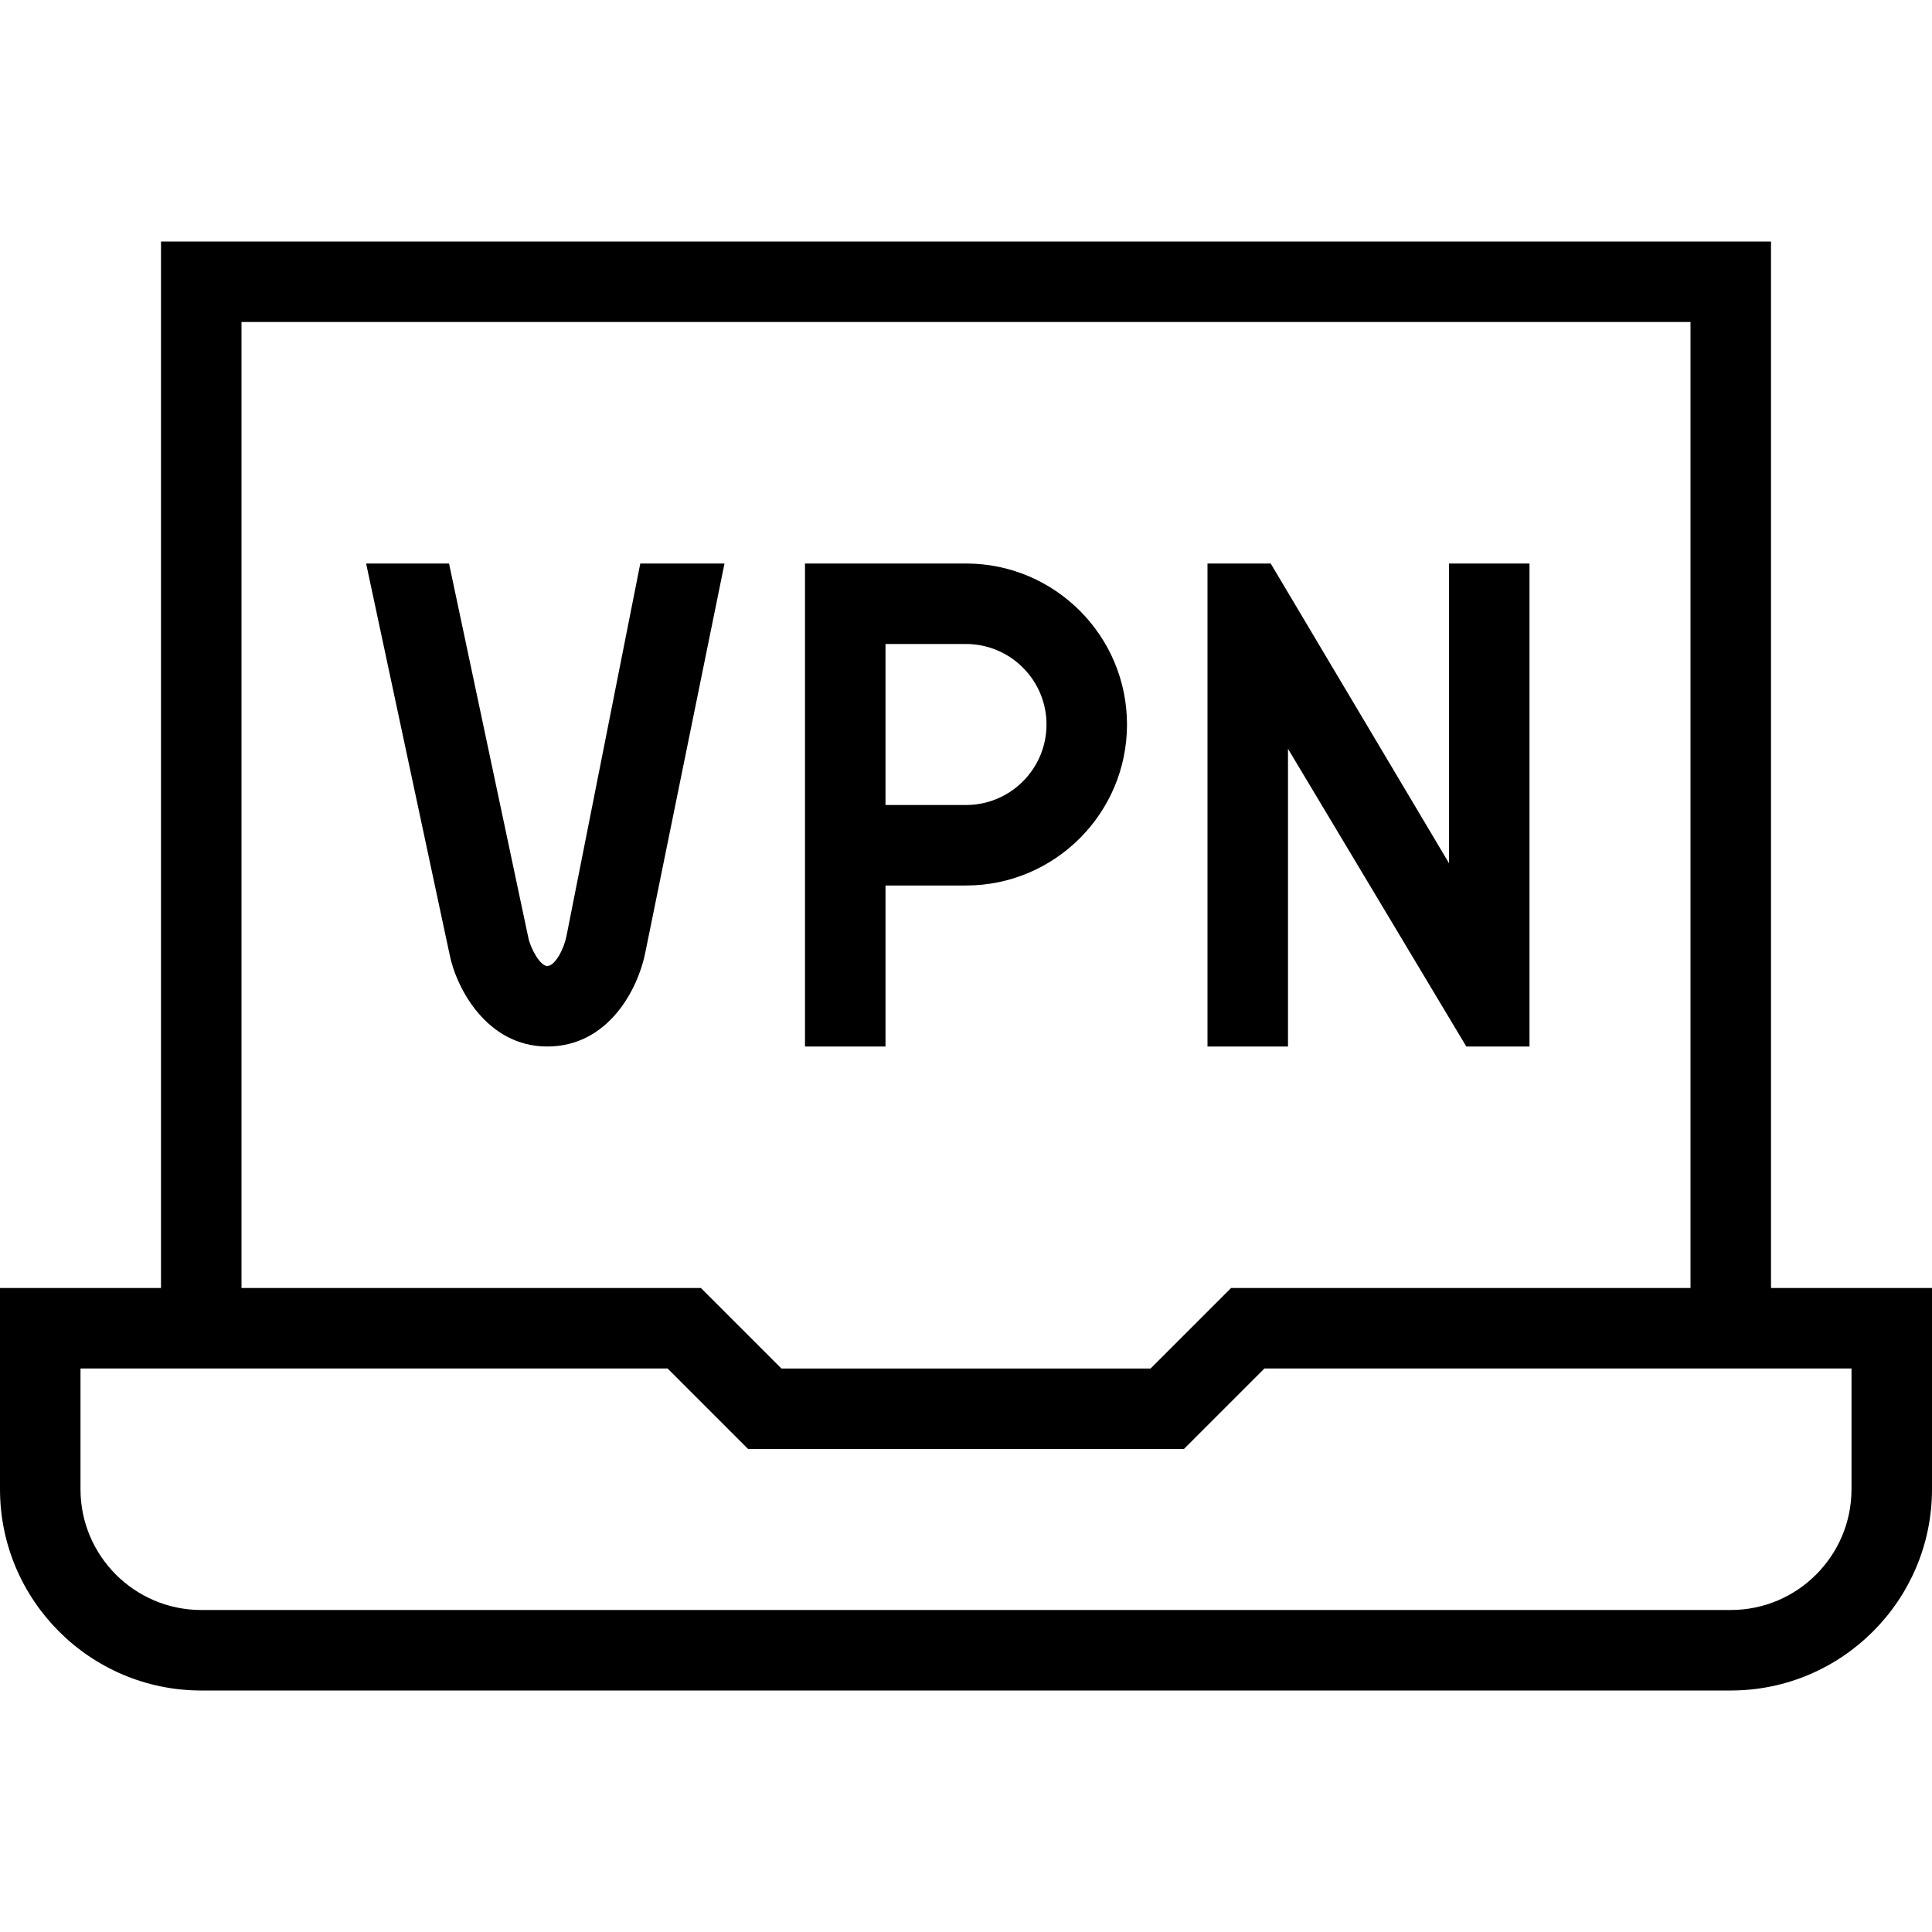 <?xml version="1.0" encoding="UTF-8"?>
<svg xmlns="http://www.w3.org/2000/svg" id="Layer_1" data-name="Layer 1" viewBox="0 0 24 24">
  <path d="M22,16V3H2v13H0v2.5c0,1.378,1.121,2.5,2.5,2.5H21.5c1.379,0,2.5-1.122,2.5-2.5v-2.5h-2ZM3,4H21v12h-5.707l-1,1h-4.586l-1-1H3V4Zm20,14.5c0,.827-.673,1.5-1.5,1.5H2.5c-.827,0-1.5-.673-1.5-1.5v-1.5h7.293l1,1h5.414l1-1h7.293v1.5ZM9,7l-.981,4.819c-.094,.485-.471,1.181-1.221,1.181s-1.132-.727-1.214-1.148l-1.036-4.852h1.03l.984,4.643c.025,.131,.146,.357,.236,.357,.101,0,.211-.224,.239-.372l.917-4.628h1.046Zm2,4h1c1.103,0,2-.897,2-2s-.897-2-2-2h-2v6h1v-2Zm0-3h1c.552,0,1,.449,1,1s-.448,1-1,1h-1v-2Zm5,5h-1V7h.785l2.215,3.723v-3.723h1v6h-.785l-2.215-3.698v3.698Z"/>
</svg>
